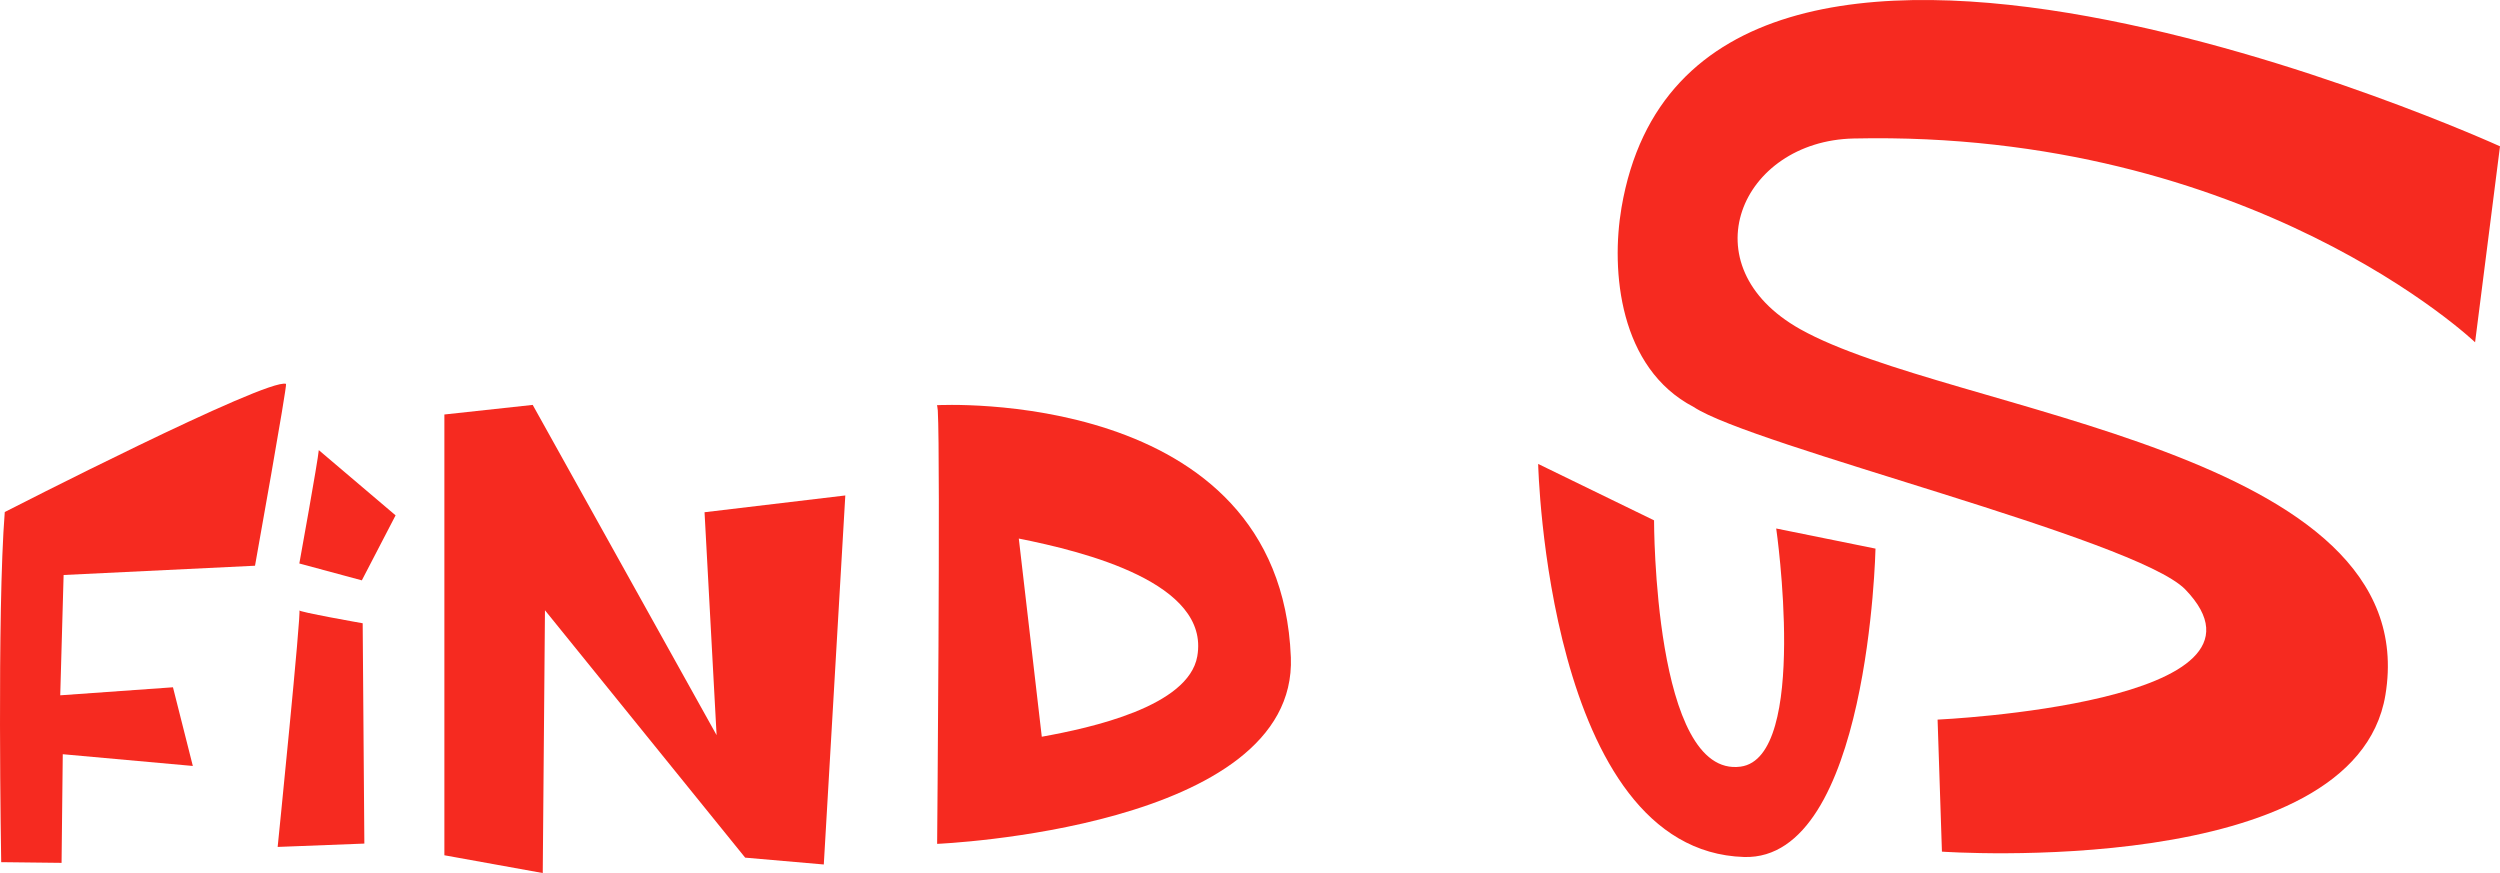 <svg id="Group_149" data-name="Group 149" xmlns="http://www.w3.org/2000/svg" xmlns:xlink="http://www.w3.org/1999/xlink" width="748.064" height="261.232" viewBox="0 0 748.064 261.232">
  <defs>
    <clipPath id="clip-path">
      <rect id="Rectangle_91" data-name="Rectangle 91" width="748.064" height="261.232" fill="none"/>
    </clipPath>
  </defs>
  <g id="Group_148" data-name="Group 148" clip-path="url(#clip-path)">
    <path id="Path_2019" data-name="Path 2019" d="M1391.679,98.515c-33.879-18.993-17.836-56.331,15.935-57.073,119.358-2.622,185.97,60.975,185.97,60.975l7.457-58.637S1360-66.008,1338.17,62.133c-3.215,18.871-.7,48.032,21.591,59.643,17.423,11.593,131.9,39.373,147.011,54.5,33.191,34.188-74.019,39.051-74.019,39.051l1.3,39.507s123.523,8.638,132.7-46.875c12.168-73.57-130.031-84.192-175.081-109.448" transform="translate(-852.977 0)" fill="#f62a20"/>
    <path id="Path_2020" data-name="Path 2020" d="M.36,460.273S-.95,385.695,1.425,355.5c0,0,78.568-40.253,84.161-38.348.446.152-9.278,54.418-9.278,54.418l-57.271,2.773-1.011,36,33.731-2.4L57.7,431.485l-38.919-3.512-.358,32.508Z" transform="translate(0 -202.291)" fill="#f62a20"/>
    <path id="Path_2021" data-name="Path 2021" d="M254.927,508.265l.5,65.928-25.942,1s7.207-71.251,6.486-70.817,18.958,3.891,18.958,3.891" transform="translate(-146.403 -321.772)" fill="#f62a20"/>
    <path id="Path_2022" data-name="Path 2022" d="M253.218,372.022,276.2,391.543l-10.1,19.451-18.7-5.048s5.583-30.813,5.82-33.924" transform="translate(-157.831 -237.337)" fill="#f62a20"/>
    <path id="Path_2023" data-name="Path 2023" d="M367.283,337.522l26.429-2.871,55.025,98.818-3.607-66.7,42.122-5.02L480.814,472.17l-23.527-2.046L397.38,396.1l-.663,78.631-29.434-5.318Z" transform="translate(-234.314 -213.495)" fill="#f62a20"/>
    <path id="Path_2024" data-name="Path 2024" d="M1271.31,383.445l34.678,16.88s-.128,77.227,25.909,73.694c20.494-2.78,10.642-71.256,10.642-71.256l29.71,6.019s-1.96,93.428-39.33,92.276c-58.983-1.819-61.61-117.614-61.61-117.614" transform="translate(-811.051 -244.624)" fill="#f62a20"/>
    <path id="Path_2025" data-name="Path 2025" d="M880.324,410.126c-3.242-81.1-105.843-75.388-105.843-75.388-.059.028-.039.155.046.363l.158,1.236c.813,14.936-.2,129.663-.2,129.663s107.9-4.49,105.843-55.874m-28-.248c-2.644,15.027-31.756,21.4-46.528,24.068l-6.877-59.3c19.78,3.943,57.267,13.283,53.405,35.234" transform="translate(-494.07 -213.495)" fill="#f62a20"/>
  </g>
</svg>

